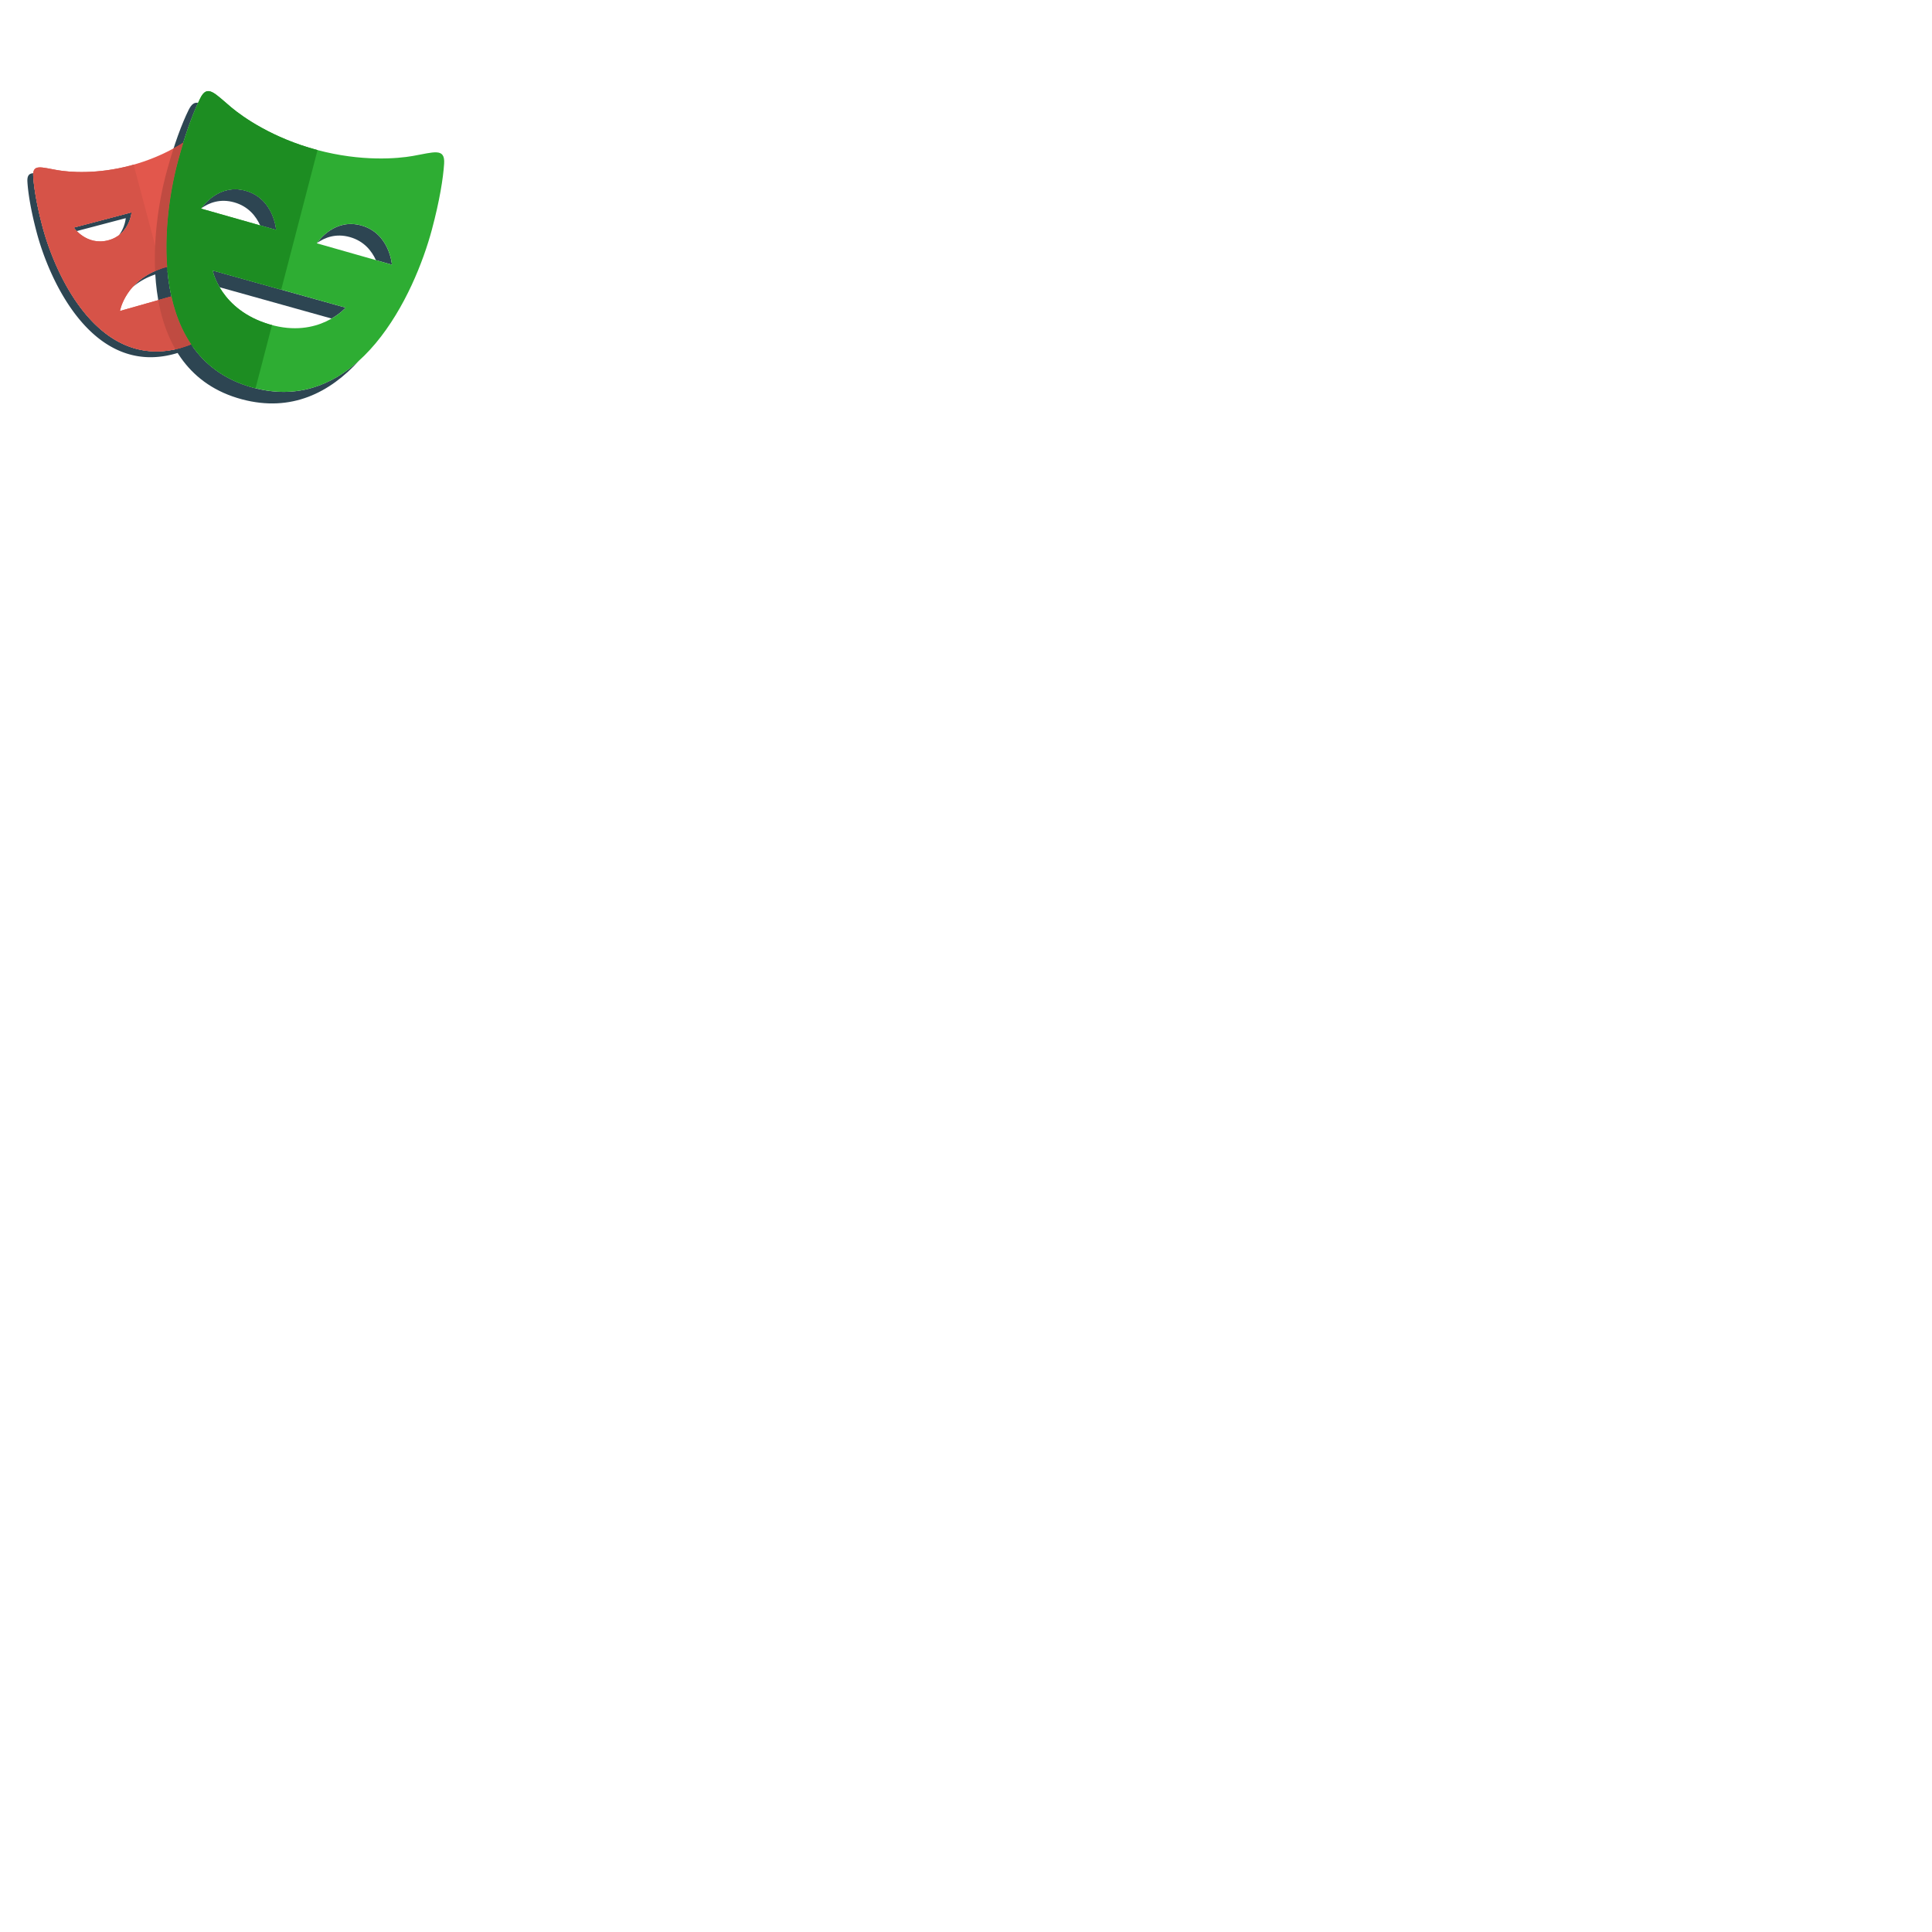 <svg xmlns="http://www.w3.org/2000/svg" version="1.1" viewBox="0 0 512 512" fill="currentColor"><path fill="#2D4552" d="M43.662 70.898c-4.124 1.17-6.829 3.222-8.611 5.272c1.707-1.494 3.993-2.865 7.077-3.739c3.155-.894 5.846-.888 8.069-.459v-1.739c-1.897-.173-4.072-.035-6.536.664ZM34.863 56.28l-15.314 4.035s.279.394.796.92l12.984-3.421s-.184 2.371-1.782 4.492c3.022-2.287 3.316-6.025 3.316-6.025Zm12.819 35.991C26.131 98.076 14.729 73.1 11.277 60.137C9.682 54.153 8.986 49.621 8.8 46.697a4.955 4.955 0 0 1 .011-.794c-1.118.068-1.653.649-1.544 2.328c.186 2.923.882 7.454 2.477 13.44c3.45 12.961 14.854 37.937 36.405 32.132c4.691-1.264 8.215-3.565 10.86-6.504c-2.438 2.202-5.49 3.937-9.327 4.972m4.05-51.276v1.534h8.453c-.173-.543-.348-1.032-.522-1.534z"/><path fill="#2D4552" d="M62.074 53.627c3.802 1.08 5.812 3.745 6.875 6.104l4.239 1.204s-.578-8.255-8.045-10.376c-6.985-1.985-11.284 3.881-11.807 4.64c2.032-1.448 4.999-2.633 8.738-1.572m33.741 6.142c-6.992-1.994-11.289 3.884-11.804 4.633c2.034-1.446 4.999-2.632 8.737-1.566c3.796 1.081 5.804 3.743 6.87 6.104l4.245 1.208s-.588-8.257-8.048-10.379m-4.211 21.766l-35.261-9.858s.382 1.935 1.846 4.441l29.688 8.3c2.444-1.414 3.726-2.883 3.726-2.883Zm-24.446 21.218c-27.92-7.485-24.544-43.059-20.027-59.916c1.86-6.947 3.772-12.11 5.358-15.572c-.946-.195-1.73.304-2.504 1.878c-1.684 3.415-3.837 8.976-5.921 16.76c-4.516 16.857-7.892 52.429 20.027 59.914c13.159 3.525 23.411-1.833 31.053-10.247c-7.254 6.57-16.515 10.253-27.986 7.182Z"/><path fill="#E2574C" d="M51.732 83.935v-7.179l-19.945 5.656s1.474-8.563 11.876-11.514c3.155-.894 5.846-.888 8.069-.459V40.995h9.987c-1.087-3.36-2.139-5.947-3.023-7.744c-1.461-2.975-2.96-1.003-6.361 1.842c-2.396 2.001-8.45 6.271-17.561 8.726c-9.111 2.457-16.476 1.805-19.55 1.273c-4.357-.752-6.636-1.708-6.422 1.605c.186 2.923.882 7.455 2.477 13.44c3.45 12.962 14.854 37.937 36.405 32.132c5.629-1.517 9.603-4.515 12.357-8.336h-8.309zm-32.185-23.62l15.316-4.035s-.446 5.892-6.188 7.405c-5.743 1.512-9.128-3.371-9.128-3.371Z"/><path fill="#2EAD33" d="M109.372 41.336c-3.981.698-13.532 1.567-25.336-1.596c-11.807-3.162-19.64-8.692-22.744-11.292c-4.4-3.685-6.335-6.246-8.24-2.372c-1.684 3.417-3.837 8.977-5.921 16.762c-4.516 16.857-7.892 52.429 20.027 59.914c27.912 7.479 42.772-25.017 47.289-41.875c2.084-7.783 2.998-13.676 3.25-17.476c.287-4.305-2.67-3.055-8.324-2.064ZM53.28 55.282s4.4-6.843 11.862-4.722c7.467 2.121 8.045 10.376 8.045 10.376zm18.215 30.706c-13.125-3.845-15.15-14.311-15.15-14.311l35.259 9.858c0-.002-7.117 8.25-20.109 4.453m12.466-21.51s4.394-6.838 11.854-4.711c7.46 2.124 8.048 10.379 8.048 10.379z"/><path fill="#D65348" d="M44.762 78.733L31.787 82.41s1.41-8.029 10.968-11.212l-7.347-27.573l-.635.193c-9.111 2.457-16.476 1.805-19.55 1.273c-4.357-.751-6.636-1.708-6.422 1.606c.186 2.923.882 7.454 2.477 13.44c3.45 12.961 14.854 37.937 36.405 32.132l.635-.199zM19.548 60.315l15.316-4.035s-.446 5.892-6.188 7.405c-5.743 1.512-9.128-3.371-9.128-3.371Z"/><path fill="#1D8D22" d="m72.086 86.132l-.594-.144c-13.125-3.844-15.15-14.311-15.15-14.311l18.182 5.082L84.15 39.77l-.116-.031c-11.807-3.162-19.64-8.692-22.744-11.292c-4.4-3.685-6.335-6.246-8.24-2.372c-1.682 3.417-3.836 8.977-5.92 16.762c-4.516 16.857-7.892 52.429 20.027 59.914l.572.129zm-18.807-30.85s4.4-6.843 11.862-4.722c7.467 2.121 8.045 10.376 8.045 10.376z"/><path fill="#C04B41" d="m45.423 78.544l-3.48.988c.822 4.634 2.271 9.082 4.545 13.011c.396-.087.788-.163 1.192-.273a25.224 25.224 0 0 0 2.98-1.023c-2.541-3.771-4.222-8.114-5.237-12.702Zm-1.359-32.64c-1.788 6.674-3.388 16.28-2.948 25.915a20.061 20.061 0 0 1 2.546-.923l.644-.144c-.785-10.292.912-20.78 2.825-27.915a139.404 139.404 0 0 1 1.455-5.05a45.171 45.171 0 0 1-2.578 1.53a132.234 132.234 0 0 0-1.944 6.587"/></svg>